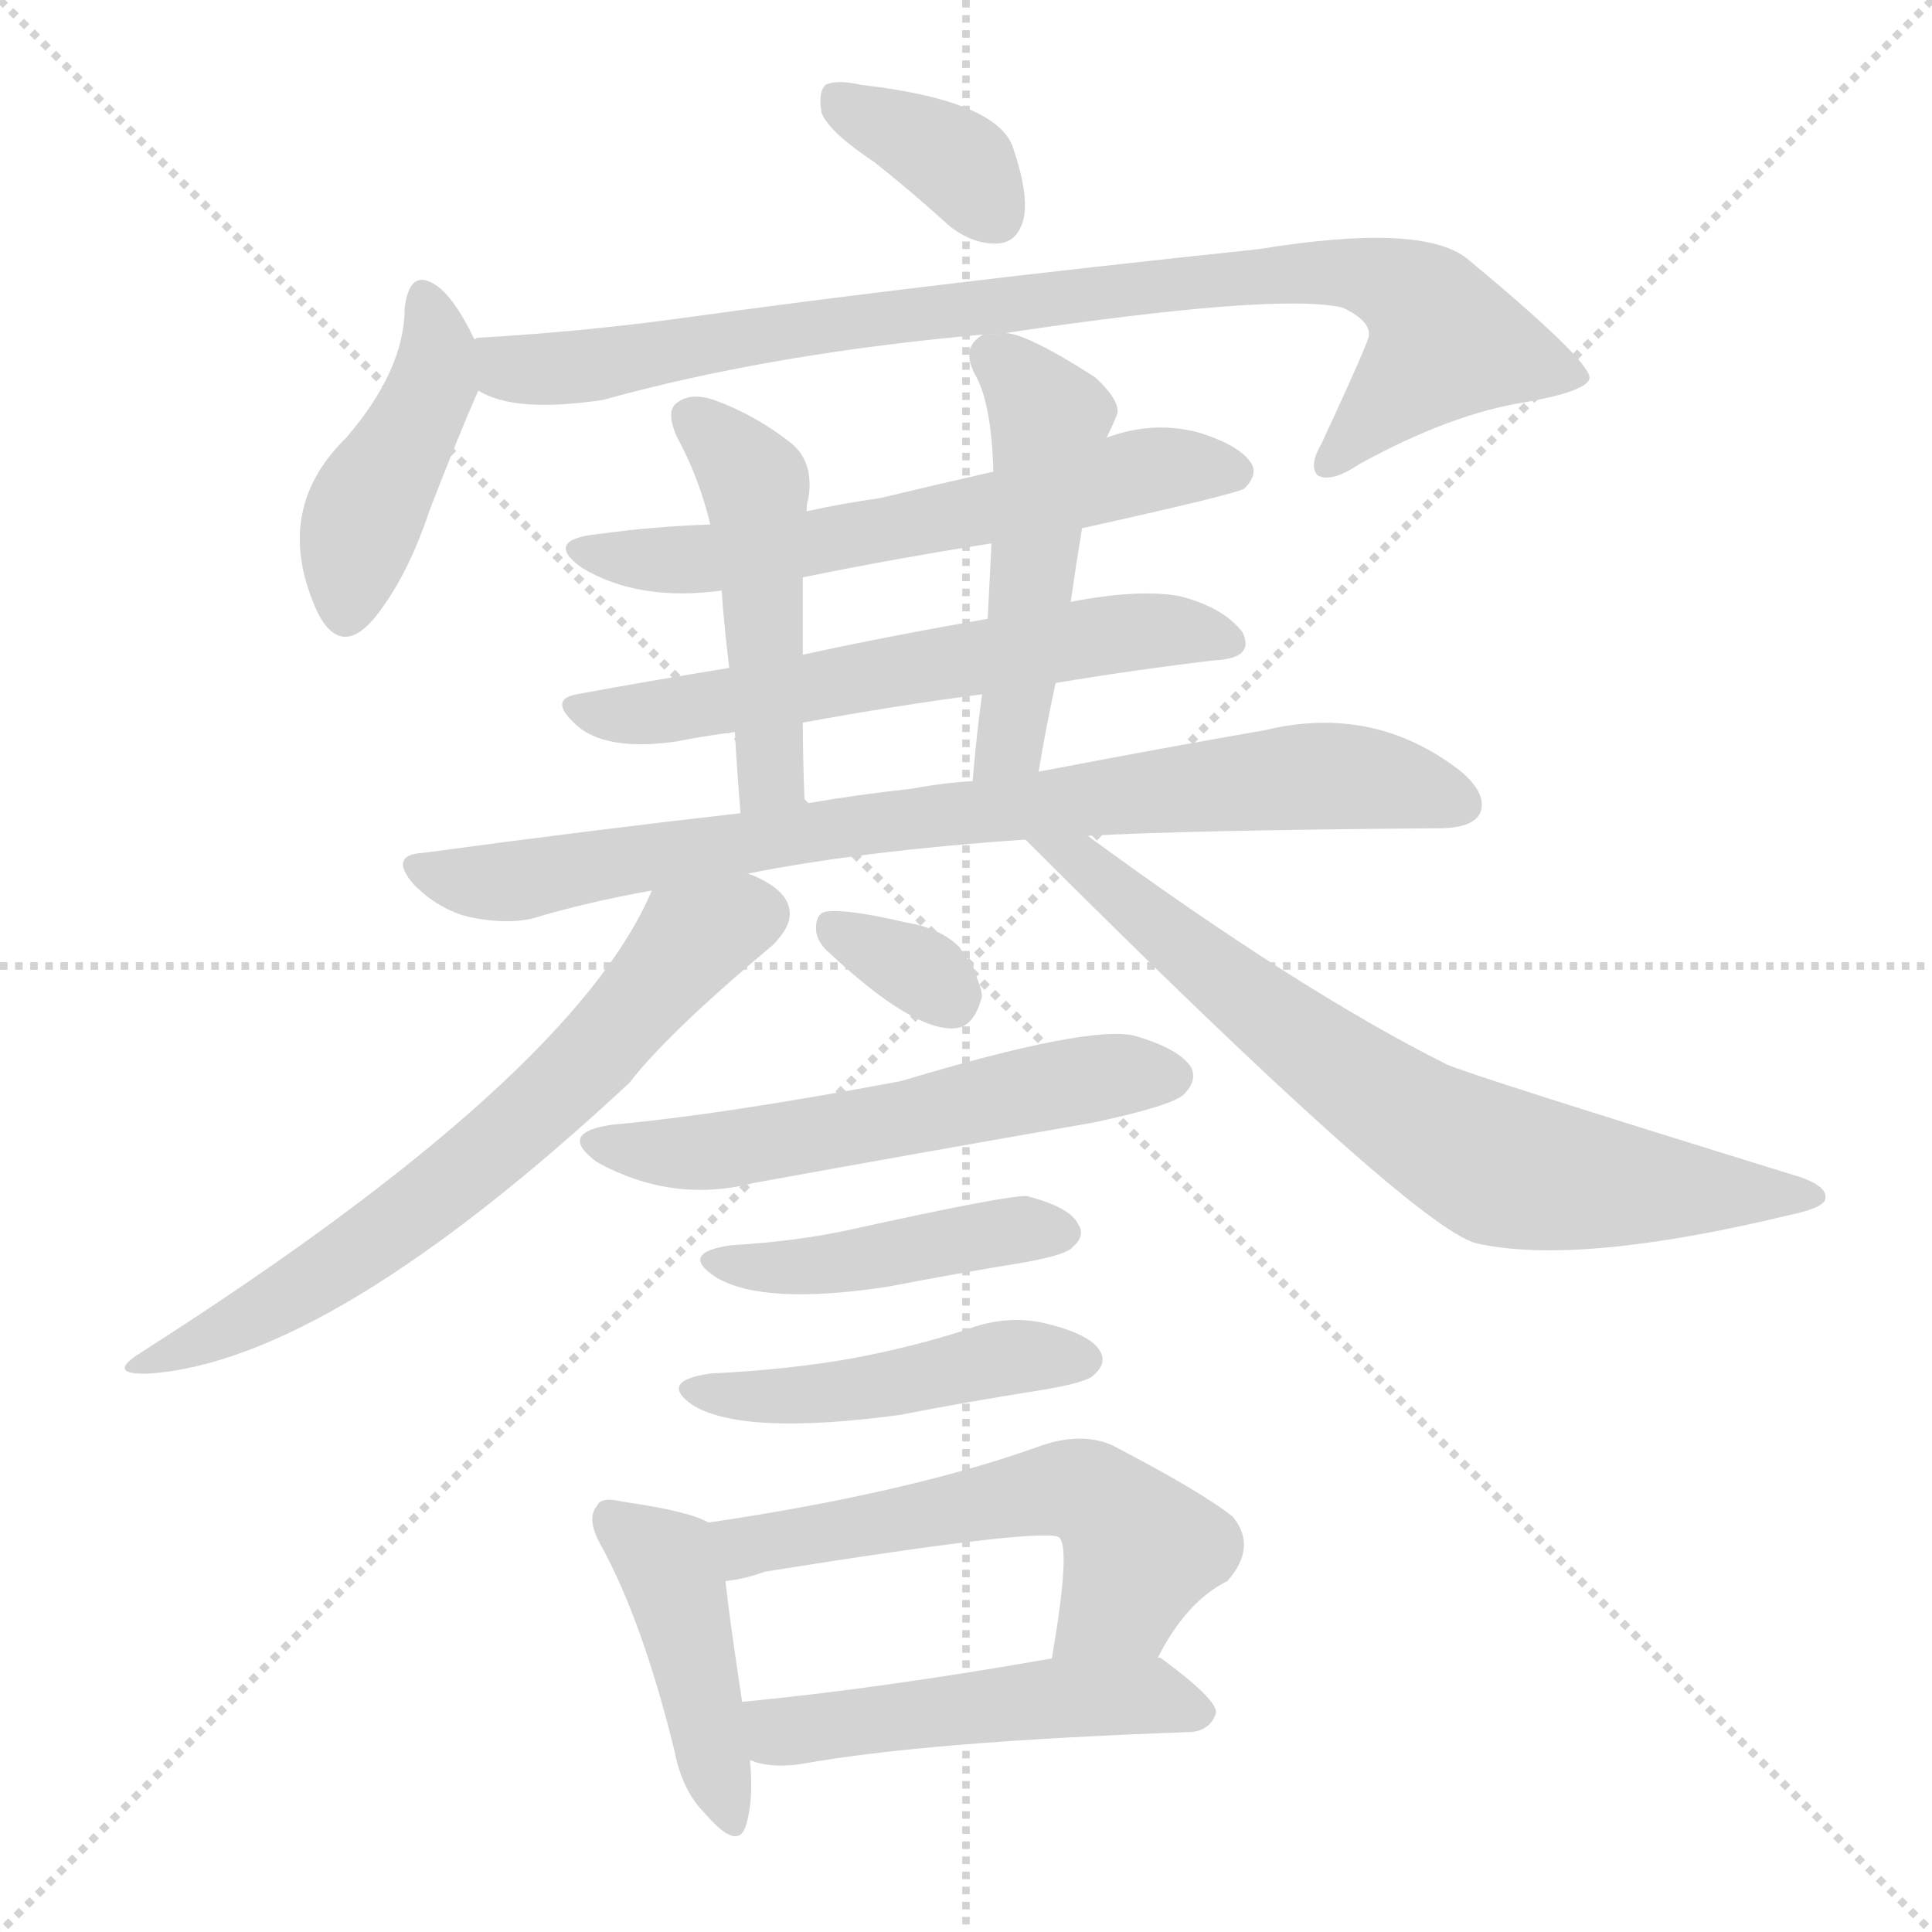 <svg version="1.1" viewBox="0 0 1024 1024" xmlns="http://www.w3.org/2000/svg">
  <g stroke="lightgray" stroke-dasharray="1,1" stroke-width="1" transform="scale(4, 4)">
    <line x1="0" y1="0" x2="256" y2="256"></line>
    <line x1="256" y1="0" x2="0" y2="256"></line>
    <line x1="128" y1="0" x2="128" y2="256"></line>
    <line x1="0" y1="128" x2="256" y2="128"></line>
  </g>
<g transform="scale(1, -1) translate(0, -900)">
   <style type="text/css">
    @keyframes keyframes0 {
      from {
       stroke: blue;
       stroke-dashoffset: 362;
       stroke-width: 128;
       }
       54% {
       animation-timing-function: step-end;
       stroke: blue;
       stroke-dashoffset: 0;
       stroke-width: 128;
       }
       to {
       stroke: black;
       stroke-width: 1024;
       }
       }
       #make-me-a-hanzi-animation-0 {
         animation: keyframes0 0.545s both;
         animation-delay: 0s;
         animation-timing-function: linear;
       }
    @keyframes keyframes1 {
      from {
       stroke: blue;
       stroke-dashoffset: 430;
       stroke-width: 128;
       }
       58% {
       animation-timing-function: step-end;
       stroke: blue;
       stroke-dashoffset: 0;
       stroke-width: 128;
       }
       to {
       stroke: black;
       stroke-width: 1024;
       }
       }
       #make-me-a-hanzi-animation-1 {
         animation: keyframes1 0.6s both;
         animation-delay: 0.545s;
         animation-timing-function: linear;
       }
    @keyframes keyframes2 {
      from {
       stroke: blue;
       stroke-dashoffset: 879;
       stroke-width: 128;
       }
       74% {
       animation-timing-function: step-end;
       stroke: blue;
       stroke-dashoffset: 0;
       stroke-width: 128;
       }
       to {
       stroke: black;
       stroke-width: 1024;
       }
       }
       #make-me-a-hanzi-animation-2 {
         animation: keyframes2 0.965s both;
         animation-delay: 1.145s;
         animation-timing-function: linear;
       }
    @keyframes keyframes3 {
      from {
       stroke: blue;
       stroke-dashoffset: 605;
       stroke-width: 128;
       }
       66% {
       animation-timing-function: step-end;
       stroke: blue;
       stroke-dashoffset: 0;
       stroke-width: 128;
       }
       to {
       stroke: black;
       stroke-width: 1024;
       }
       }
       #make-me-a-hanzi-animation-3 {
         animation: keyframes3 0.742s both;
         animation-delay: 2.11s;
         animation-timing-function: linear;
       }
    @keyframes keyframes4 {
      from {
       stroke: blue;
       stroke-dashoffset: 602;
       stroke-width: 128;
       }
       66% {
       animation-timing-function: step-end;
       stroke: blue;
       stroke-dashoffset: 0;
       stroke-width: 128;
       }
       to {
       stroke: black;
       stroke-width: 1024;
       }
       }
       #make-me-a-hanzi-animation-4 {
         animation: keyframes4 0.74s both;
         animation-delay: 2.852s;
         animation-timing-function: linear;
       }
    @keyframes keyframes5 {
      from {
       stroke: blue;
       stroke-dashoffset: 476;
       stroke-width: 128;
       }
       61% {
       animation-timing-function: step-end;
       stroke: blue;
       stroke-dashoffset: 0;
       stroke-width: 128;
       }
       to {
       stroke: black;
       stroke-width: 1024;
       }
       }
       #make-me-a-hanzi-animation-5 {
         animation: keyframes5 0.637s both;
         animation-delay: 3.592s;
         animation-timing-function: linear;
       }
    @keyframes keyframes6 {
      from {
       stroke: blue;
       stroke-dashoffset: 492;
       stroke-width: 128;
       }
       62% {
       animation-timing-function: step-end;
       stroke: blue;
       stroke-dashoffset: 0;
       stroke-width: 128;
       }
       to {
       stroke: black;
       stroke-width: 1024;
       }
       }
       #make-me-a-hanzi-animation-6 {
         animation: keyframes6 0.65s both;
         animation-delay: 4.229s;
         animation-timing-function: linear;
       }
    @keyframes keyframes7 {
      from {
       stroke: blue;
       stroke-dashoffset: 815;
       stroke-width: 128;
       }
       73% {
       animation-timing-function: step-end;
       stroke: blue;
       stroke-dashoffset: 0;
       stroke-width: 128;
       }
       to {
       stroke: black;
       stroke-width: 1024;
       }
       }
       #make-me-a-hanzi-animation-7 {
         animation: keyframes7 0.913s both;
         animation-delay: 4.88s;
         animation-timing-function: linear;
       }
    @keyframes keyframes8 {
      from {
       stroke: blue;
       stroke-dashoffset: 659;
       stroke-width: 128;
       }
       68% {
       animation-timing-function: step-end;
       stroke: blue;
       stroke-dashoffset: 0;
       stroke-width: 128;
       }
       to {
       stroke: black;
       stroke-width: 1024;
       }
       }
       #make-me-a-hanzi-animation-8 {
         animation: keyframes8 0.786s both;
         animation-delay: 5.793s;
         animation-timing-function: linear;
       }
    @keyframes keyframes9 {
      from {
       stroke: blue;
       stroke-dashoffset: 712;
       stroke-width: 128;
       }
       70% {
       animation-timing-function: step-end;
       stroke: blue;
       stroke-dashoffset: 0;
       stroke-width: 128;
       }
       to {
       stroke: black;
       stroke-width: 1024;
       }
       }
       #make-me-a-hanzi-animation-9 {
         animation: keyframes9 0.829s both;
         animation-delay: 6.579s;
         animation-timing-function: linear;
       }
    @keyframes keyframes10 {
      from {
       stroke: blue;
       stroke-dashoffset: 326;
       stroke-width: 128;
       }
       51% {
       animation-timing-function: step-end;
       stroke: blue;
       stroke-dashoffset: 0;
       stroke-width: 128;
       }
       to {
       stroke: black;
       stroke-width: 1024;
       }
       }
       #make-me-a-hanzi-animation-10 {
         animation: keyframes10 0.515s both;
         animation-delay: 7.409s;
         animation-timing-function: linear;
       }
    @keyframes keyframes11 {
      from {
       stroke: blue;
       stroke-dashoffset: 562;
       stroke-width: 128;
       }
       65% {
       animation-timing-function: step-end;
       stroke: blue;
       stroke-dashoffset: 0;
       stroke-width: 128;
       }
       to {
       stroke: black;
       stroke-width: 1024;
       }
       }
       #make-me-a-hanzi-animation-11 {
         animation: keyframes11 0.707s both;
         animation-delay: 7.924s;
         animation-timing-function: linear;
       }
    @keyframes keyframes12 {
      from {
       stroke: blue;
       stroke-dashoffset: 436;
       stroke-width: 128;
       }
       59% {
       animation-timing-function: step-end;
       stroke: blue;
       stroke-dashoffset: 0;
       stroke-width: 128;
       }
       to {
       stroke: black;
       stroke-width: 1024;
       }
       }
       #make-me-a-hanzi-animation-12 {
         animation: keyframes12 0.605s both;
         animation-delay: 8.632s;
         animation-timing-function: linear;
       }
    @keyframes keyframes13 {
      from {
       stroke: blue;
       stroke-dashoffset: 461;
       stroke-width: 128;
       }
       60% {
       animation-timing-function: step-end;
       stroke: blue;
       stroke-dashoffset: 0;
       stroke-width: 128;
       }
       to {
       stroke: black;
       stroke-width: 1024;
       }
       }
       #make-me-a-hanzi-animation-13 {
         animation: keyframes13 0.625s both;
         animation-delay: 9.236s;
         animation-timing-function: linear;
       }
    @keyframes keyframes14 {
      from {
       stroke: blue;
       stroke-dashoffset: 431;
       stroke-width: 128;
       }
       58% {
       animation-timing-function: step-end;
       stroke: blue;
       stroke-dashoffset: 0;
       stroke-width: 128;
       }
       to {
       stroke: black;
       stroke-width: 1024;
       }
       }
       #make-me-a-hanzi-animation-14 {
         animation: keyframes14 0.601s both;
         animation-delay: 9.861s;
         animation-timing-function: linear;
       }
    @keyframes keyframes15 {
      from {
       stroke: blue;
       stroke-dashoffset: 560;
       stroke-width: 128;
       }
       65% {
       animation-timing-function: step-end;
       stroke: blue;
       stroke-dashoffset: 0;
       stroke-width: 128;
       }
       to {
       stroke: black;
       stroke-width: 1024;
       }
       }
       #make-me-a-hanzi-animation-15 {
         animation: keyframes15 0.706s both;
         animation-delay: 10.462s;
         animation-timing-function: linear;
       }
    @keyframes keyframes16 {
      from {
       stroke: blue;
       stroke-dashoffset: 504;
       stroke-width: 128;
       }
       62% {
       animation-timing-function: step-end;
       stroke: blue;
       stroke-dashoffset: 0;
       stroke-width: 128;
       }
       to {
       stroke: black;
       stroke-width: 1024;
       }
       }
       #make-me-a-hanzi-animation-16 {
         animation: keyframes16 0.66s both;
         animation-delay: 11.168s;
         animation-timing-function: linear;
       }
</style>
<path d="M 463.5 814.0 Q 482.5 799.0 503.5 780.0 Q 516.5 770.0 529.5 771.0 Q 539.5 772.0 542.5 784.0 Q 545.5 797.0 536.5 823.0 Q 526.5 847.0 456.5 855.0 Q 443.5 858.0 437.5 855.0 Q 433.5 851.0 435.5 840.0 Q 439.5 830.0 463.5 814.0 Z" fill="lightgray"></path> 
<path d="M 251.5 720.0 Q 242.5 739.0 233.5 747.0 Q 217.5 760.0 214.5 737.0 Q 214.5 704.0 183.5 668.0 Q 143.5 629.0 168.5 575.0 Q 181.5 550.0 200.5 575.0 Q 216.5 596.0 227.5 629.0 Q 242.5 668.0 253.5 693.0 C 258.5 705.0 258.5 705.0 251.5 720.0 Z" fill="lightgray"></path> 
<path d="M 529.5 723.0 Q 676.5 745.0 711.5 737.0 Q 726.5 730.0 725.5 722.0 Q 725.5 719.0 700.5 665.0 Q 693.5 653.0 698.5 648.0 Q 705.5 644.0 720.5 654.0 Q 769.5 681.0 809.5 687.0 Q 842.5 693.0 842.5 700.0 Q 841.5 710.0 777.5 763.0 Q 753.5 782.0 667.5 768.0 Q 487.5 749.0 358.5 731.0 Q 306.5 724.0 253.5 721.0 Q 252.5 721.0 251.5 720.0 C 221.5 717.0 225.5 703.0 253.5 693.0 Q 272.5 681.0 319.5 688.0 Q 409.5 713.0 524.5 723.0 L 529.5 723.0 Z" fill="lightgray"></path> 
<path d="M 573.5 620.0 Q 654.5 638.0 659.5 641.0 Q 666.5 648.0 663.5 654.0 Q 657.5 664.0 634.5 671.0 Q 610.5 677.0 586.5 668.0 L 526.5 650.0 Q 495.5 643.0 466.5 636.0 Q 445.5 633.0 427.5 629.0 L 376.5 622.0 Q 346.5 621.0 317.5 617.0 Q 287.5 614.0 308.5 599.0 Q 338.5 581.0 382.5 587.0 L 425.5 594.0 Q 474.5 604.0 525.5 612.0 L 573.5 620.0 Z" fill="lightgray"></path> 
<path d="M 559.5 538.0 Q 601.5 545.0 643.5 550.0 Q 665.5 551.0 658.5 565.0 Q 648.5 578.0 625.5 584.0 Q 603.5 588.0 567.5 581.0 L 523.5 572.0 Q 471.5 563.0 425.5 553.0 L 386.5 546.0 Q 343.5 539.0 305.5 532.0 Q 289.5 529.0 307.5 514.0 Q 323.5 502.0 358.5 507.0 Q 373.5 510.0 389.5 512.0 L 425.5 517.0 Q 474.5 526.0 520.5 532.0 L 559.5 538.0 Z" fill="lightgray"></path> 
<path d="M 427.5 629.0 Q 427.5 633.0 428.5 636.0 Q 431.5 655.0 419.5 665.0 Q 400.5 680.0 378.5 688.0 Q 366.5 692.0 359.5 687.0 Q 352.5 683.0 358.5 669.0 Q 370.5 647.0 376.5 622.0 L 382.5 587.0 Q 383.5 571.0 386.5 546.0 L 389.5 512.0 Q 390.5 493.0 392.5 469.0 C 394.5 439.0 427.5 444.0 426.5 474.0 Q 425.5 498.0 425.5 517.0 L 425.5 553.0 Q 425.5 574.0 425.5 594.0 L 427.5 629.0 Z" fill="lightgray"></path> 
<path d="M 550.5 491.0 Q 554.5 515.0 559.5 538.0 L 567.5 581.0 Q 570.5 602.0 573.5 620.0 L 586.5 668.0 Q 589.5 674.0 591.5 679.0 Q 595.5 686.0 580.5 700.0 Q 538.5 727.0 529.5 723.0 L 524.5 723.0 Q 521.5 724.0 517.5 720.0 Q 510.5 714.0 516.5 702.0 Q 525.5 687.0 526.5 650.0 L 525.5 612.0 Q 524.5 593.0 523.5 572.0 L 520.5 532.0 Q 517.5 510.0 515.5 486.0 C 512.5 456.0 545.5 461.0 550.5 491.0 Z" fill="lightgray"></path> 
<path d="M 576.5 457.0 Q 630.5 460.0 762.5 461.0 Q 780.5 461.0 784.5 469.0 Q 788.5 479.0 774.5 491.0 Q 728.5 527.0 670.5 513.0 Q 618.5 504.0 550.5 491.0 L 515.5 486.0 Q 499.5 485.0 483.5 482.0 Q 455.5 479.0 426.5 474.0 L 392.5 469.0 Q 313.5 460.0 224.5 448.0 Q 205.5 447.0 219.5 431.0 Q 232.5 418.0 248.5 414.0 Q 267.5 410.0 281.5 413.0 Q 311.5 422.0 345.5 428.0 L 396.5 437.0 Q 456.5 449.0 543.5 455.0 L 576.5 457.0 Z" fill="lightgray"></path> 
<path d="M 345.5 428.0 Q 303.5 329.0 74.5 183.0 Q 55.5 171.0 79.5 172.0 Q 175.5 179.0 333.5 326.0 Q 354.5 353.0 409.5 399.0 Q 419.5 409.0 418.5 417.0 Q 417.5 429.0 396.5 437.0 C 369.5 450.0 358.5 455.0 345.5 428.0 Z" fill="lightgray"></path> 
<path d="M 543.5 455.0 Q 748.5 250.0 782.5 241.0 Q 836.5 229.0 948.5 256.0 Q 967.5 260.0 967.5 265.0 Q 968.5 271.0 954.5 276.0 Q 776.5 331.0 766.5 336.0 Q 688.5 375.0 576.5 457.0 C 552.5 475.0 522.5 476.0 543.5 455.0 Z" fill="lightgray"></path> 
<path d="M 439.5 395.0 Q 484.5 353.0 506.5 355.0 Q 516.5 356.0 520.5 372.0 Q 519.5 382.0 508.5 398.0 Q 498.5 408.0 480.5 411.0 Q 450.5 418.0 439.5 417.0 Q 432.5 417.0 432.5 408.0 Q 432.5 401.0 439.5 395.0 Z" fill="lightgray"></path> 
<path d="M 325.5 304.0 Q 294.5 300.0 316.5 284.0 Q 356.5 262.0 399.5 273.0 Q 487.5 289.0 579.5 305.0 Q 621.5 314.0 627.5 320.0 Q 634.5 327.0 631.5 334.0 Q 625.5 344.0 601.5 351.0 Q 577.5 357.0 477.5 327.0 Q 381.5 309.0 325.5 304.0 Z" fill="lightgray"></path> 
<path d="M 387.5 240.0 Q 359.5 236.0 379.5 223.0 Q 404.5 208.0 470.5 218.0 Q 506.5 225.0 543.5 231.0 Q 565.5 235.0 568.5 239.0 Q 575.5 245.0 571.5 251.0 Q 567.5 260.0 544.5 266.0 Q 535.5 267.0 449.5 248.0 Q 421.5 242.0 387.5 240.0 Z" fill="lightgray"></path> 
<path d="M 376.5 172.0 Q 348.5 168.0 367.5 155.0 Q 394.5 139.0 476.5 150.0 Q 512.5 157.0 550.5 163.0 Q 575.5 167.0 579.5 171.0 Q 586.5 177.0 583.5 183.0 Q 579.5 192.0 556.5 198.0 Q 534.5 204.0 511.5 195.0 Q 483.5 186.0 451.5 180.0 Q 417.5 174.0 376.5 172.0 Z" fill="lightgray"></path> 
<path d="M 375.5 93.0 Q 365.5 99.0 330.5 104.0 Q 318.5 107.0 316.5 102.0 Q 310.5 95.0 318.5 81.0 Q 340.5 41.0 357.5 -28.0 Q 361.5 -49.0 373.5 -61.0 Q 391.5 -82.0 395.5 -67.0 Q 399.5 -54.0 397.5 -33.0 L 393.5 -3.0 Q 386.5 43.0 384.5 62.0 C 381.5 90.0 381.5 90.0 375.5 93.0 Z" fill="lightgray"></path> 
<path d="M 613.5 21.0 Q 628.5 51.0 650.5 62.0 Q 666.5 80.0 653.5 96.0 Q 637.5 109.0 589.5 134.0 Q 573.5 141.0 552.5 134.0 Q 483.5 109.0 375.5 93.0 C 345.5 89.0 354.5 57.0 384.5 62.0 Q 394.5 63.0 405.5 67.0 Q 555.5 91.0 561.5 85.0 Q 567.5 79.0 557.5 21.0 C 552.5 -9.0 599.5 -5.0 613.5 21.0 Z" fill="lightgray"></path> 
<path d="M 397.5 -33.0 Q 398.5 -33.0 400.5 -34.0 Q 410.5 -37.0 424.5 -35.0 Q 490.5 -23.0 631.5 -18.0 Q 641.5 -17.0 644.5 -8.0 Q 645.5 -1.0 615.5 21.0 Q 614.5 22.0 613.5 21.0 L 557.5 21.0 Q 466.5 5.0 393.5 -2.0 Q 392.5 -2.0 393.5 -3.0 C 364.5 -10.0 368.5 -25.0 397.5 -33.0 Z" fill="lightgray"></path> 
      <clipPath id="make-me-a-hanzi-clip-0">
      <path d="M 463.5 814.0 Q 482.5 799.0 503.5 780.0 Q 516.5 770.0 529.5 771.0 Q 539.5 772.0 542.5 784.0 Q 545.5 797.0 536.5 823.0 Q 526.5 847.0 456.5 855.0 Q 443.5 858.0 437.5 855.0 Q 433.5 851.0 435.5 840.0 Q 439.5 830.0 463.5 814.0 Z" fill="lightgray"></path>
      </clipPath>
      <path clip-path="url(#make-me-a-hanzi-clip-0)" d="M 443.5 847.0 L 506.5 815.0 L 527.5 786.0 " fill="none" id="make-me-a-hanzi-animation-0" stroke-dasharray="234 468" stroke-linecap="round"></path>

      <clipPath id="make-me-a-hanzi-clip-1">
      <path d="M 251.5 720.0 Q 242.5 739.0 233.5 747.0 Q 217.5 760.0 214.5 737.0 Q 214.5 704.0 183.5 668.0 Q 143.5 629.0 168.5 575.0 Q 181.5 550.0 200.5 575.0 Q 216.5 596.0 227.5 629.0 Q 242.5 668.0 253.5 693.0 C 258.5 705.0 258.5 705.0 251.5 720.0 Z" fill="lightgray"></path>
      </clipPath>
      <path clip-path="url(#make-me-a-hanzi-clip-1)" d="M 224.5 741.0 L 230.5 698.0 L 191.5 624.0 L 183.5 578.0 " fill="none" id="make-me-a-hanzi-animation-1" stroke-dasharray="302 604" stroke-linecap="round"></path>

      <clipPath id="make-me-a-hanzi-clip-2">
      <path d="M 529.5 723.0 Q 676.5 745.0 711.5 737.0 Q 726.5 730.0 725.5 722.0 Q 725.5 719.0 700.5 665.0 Q 693.5 653.0 698.5 648.0 Q 705.5 644.0 720.5 654.0 Q 769.5 681.0 809.5 687.0 Q 842.5 693.0 842.5 700.0 Q 841.5 710.0 777.5 763.0 Q 753.5 782.0 667.5 768.0 Q 487.5 749.0 358.5 731.0 Q 306.5 724.0 253.5 721.0 Q 252.5 721.0 251.5 720.0 C 221.5 717.0 225.5 703.0 253.5 693.0 Q 272.5 681.0 319.5 688.0 Q 409.5 713.0 524.5 723.0 L 529.5 723.0 Z" fill="lightgray"></path>
      </clipPath>
      <path clip-path="url(#make-me-a-hanzi-clip-2)" d="M 255.5 714.0 L 271.5 704.0 L 308.5 706.0 L 573.5 745.0 L 721.5 755.0 L 747.5 744.0 L 766.5 719.0 L 703.5 653.0 " fill="none" id="make-me-a-hanzi-animation-2" stroke-dasharray="751 1502" stroke-linecap="round"></path>

      <clipPath id="make-me-a-hanzi-clip-3">
      <path d="M 573.5 620.0 Q 654.5 638.0 659.5 641.0 Q 666.5 648.0 663.5 654.0 Q 657.5 664.0 634.5 671.0 Q 610.5 677.0 586.5 668.0 L 526.5 650.0 Q 495.5 643.0 466.5 636.0 Q 445.5 633.0 427.5 629.0 L 376.5 622.0 Q 346.5 621.0 317.5 617.0 Q 287.5 614.0 308.5 599.0 Q 338.5 581.0 382.5 587.0 L 425.5 594.0 Q 474.5 604.0 525.5 612.0 L 573.5 620.0 Z" fill="lightgray"></path>
      </clipPath>
      <path clip-path="url(#make-me-a-hanzi-clip-3)" d="M 310.5 609.0 L 344.5 603.0 L 385.5 605.0 L 598.5 649.0 L 654.5 650.0 " fill="none" id="make-me-a-hanzi-animation-3" stroke-dasharray="477 954" stroke-linecap="round"></path>

      <clipPath id="make-me-a-hanzi-clip-4">
      <path d="M 559.5 538.0 Q 601.5 545.0 643.5 550.0 Q 665.5 551.0 658.5 565.0 Q 648.5 578.0 625.5 584.0 Q 603.5 588.0 567.5 581.0 L 523.5 572.0 Q 471.5 563.0 425.5 553.0 L 386.5 546.0 Q 343.5 539.0 305.5 532.0 Q 289.5 529.0 307.5 514.0 Q 323.5 502.0 358.5 507.0 Q 373.5 510.0 389.5 512.0 L 425.5 517.0 Q 474.5 526.0 520.5 532.0 L 559.5 538.0 Z" fill="lightgray"></path>
      </clipPath>
      <path clip-path="url(#make-me-a-hanzi-clip-4)" d="M 306.5 523.0 L 363.5 524.0 L 591.5 564.0 L 627.5 566.0 L 648.5 560.0 " fill="none" id="make-me-a-hanzi-animation-4" stroke-dasharray="474 948" stroke-linecap="round"></path>

      <clipPath id="make-me-a-hanzi-clip-5">
      <path d="M 427.5 629.0 Q 427.5 633.0 428.5 636.0 Q 431.5 655.0 419.5 665.0 Q 400.5 680.0 378.5 688.0 Q 366.5 692.0 359.5 687.0 Q 352.5 683.0 358.5 669.0 Q 370.5 647.0 376.5 622.0 L 382.5 587.0 Q 383.5 571.0 386.5 546.0 L 389.5 512.0 Q 390.5 493.0 392.5 469.0 C 394.5 439.0 427.5 444.0 426.5 474.0 Q 425.5 498.0 425.5 517.0 L 425.5 553.0 Q 425.5 574.0 425.5 594.0 L 427.5 629.0 Z" fill="lightgray"></path>
      </clipPath>
      <path clip-path="url(#make-me-a-hanzi-clip-5)" d="M 366.5 678.0 L 400.5 643.0 L 408.5 510.0 L 407.5 486.0 L 397.5 477.0 " fill="none" id="make-me-a-hanzi-animation-5" stroke-dasharray="348 696" stroke-linecap="round"></path>

      <clipPath id="make-me-a-hanzi-clip-6">
      <path d="M 550.5 491.0 Q 554.5 515.0 559.5 538.0 L 567.5 581.0 Q 570.5 602.0 573.5 620.0 L 586.5 668.0 Q 589.5 674.0 591.5 679.0 Q 595.5 686.0 580.5 700.0 Q 538.5 727.0 529.5 723.0 L 524.5 723.0 Q 521.5 724.0 517.5 720.0 Q 510.5 714.0 516.5 702.0 Q 525.5 687.0 526.5 650.0 L 525.5 612.0 Q 524.5 593.0 523.5 572.0 L 520.5 532.0 Q 517.5 510.0 515.5 486.0 C 512.5 456.0 545.5 461.0 550.5 491.0 Z" fill="lightgray"></path>
      </clipPath>
      <path clip-path="url(#make-me-a-hanzi-clip-6)" d="M 525.5 711.0 L 545.5 693.0 L 555.5 670.0 L 537.5 518.0 L 531.5 501.0 L 520.5 494.0 " fill="none" id="make-me-a-hanzi-animation-6" stroke-dasharray="364 728" stroke-linecap="round"></path>

      <clipPath id="make-me-a-hanzi-clip-7">
      <path d="M 576.5 457.0 Q 630.5 460.0 762.5 461.0 Q 780.5 461.0 784.5 469.0 Q 788.5 479.0 774.5 491.0 Q 728.5 527.0 670.5 513.0 Q 618.5 504.0 550.5 491.0 L 515.5 486.0 Q 499.5 485.0 483.5 482.0 Q 455.5 479.0 426.5 474.0 L 392.5 469.0 Q 313.5 460.0 224.5 448.0 Q 205.5 447.0 219.5 431.0 Q 232.5 418.0 248.5 414.0 Q 267.5 410.0 281.5 413.0 Q 311.5 422.0 345.5 428.0 L 396.5 437.0 Q 456.5 449.0 543.5 455.0 L 576.5 457.0 Z" fill="lightgray"></path>
      </clipPath>
      <path clip-path="url(#make-me-a-hanzi-clip-7)" d="M 221.5 440.0 L 274.5 433.0 L 478.5 466.0 L 696.5 489.0 L 774.5 474.0 " fill="none" id="make-me-a-hanzi-animation-7" stroke-dasharray="687 1374" stroke-linecap="round"></path>

      <clipPath id="make-me-a-hanzi-clip-8">
      <path d="M 345.5 428.0 Q 303.5 329.0 74.5 183.0 Q 55.5 171.0 79.5 172.0 Q 175.5 179.0 333.5 326.0 Q 354.5 353.0 409.5 399.0 Q 419.5 409.0 418.5 417.0 Q 417.5 429.0 396.5 437.0 C 369.5 450.0 358.5 455.0 345.5 428.0 Z" fill="lightgray"></path>
      </clipPath>
      <path clip-path="url(#make-me-a-hanzi-clip-8)" d="M 403.5 416.0 L 365.5 401.0 L 310.5 335.0 L 207.5 248.0 L 123.5 197.0 L 83.5 181.0 " fill="none" id="make-me-a-hanzi-animation-8" stroke-dasharray="531 1062" stroke-linecap="round"></path>

      <clipPath id="make-me-a-hanzi-clip-9">
      <path d="M 543.5 455.0 Q 748.5 250.0 782.5 241.0 Q 836.5 229.0 948.5 256.0 Q 967.5 260.0 967.5 265.0 Q 968.5 271.0 954.5 276.0 Q 776.5 331.0 766.5 336.0 Q 688.5 375.0 576.5 457.0 C 552.5 475.0 522.5 476.0 543.5 455.0 Z" fill="lightgray"></path>
      </clipPath>
      <path clip-path="url(#make-me-a-hanzi-clip-9)" d="M 560.5 447.0 L 576.5 442.0 L 635.5 389.0 L 748.5 306.0 L 789.5 284.0 L 834.5 274.0 L 961.5 266.0 " fill="none" id="make-me-a-hanzi-animation-9" stroke-dasharray="584 1168" stroke-linecap="round"></path>

      <clipPath id="make-me-a-hanzi-clip-10">
      <path d="M 439.5 395.0 Q 484.5 353.0 506.5 355.0 Q 516.5 356.0 520.5 372.0 Q 519.5 382.0 508.5 398.0 Q 498.5 408.0 480.5 411.0 Q 450.5 418.0 439.5 417.0 Q 432.5 417.0 432.5 408.0 Q 432.5 401.0 439.5 395.0 Z" fill="lightgray"></path>
      </clipPath>
      <path clip-path="url(#make-me-a-hanzi-clip-10)" d="M 443.5 406.0 L 489.5 384.0 L 503.5 371.0 " fill="none" id="make-me-a-hanzi-animation-10" stroke-dasharray="198 396" stroke-linecap="round"></path>

      <clipPath id="make-me-a-hanzi-clip-11">
      <path d="M 325.5 304.0 Q 294.5 300.0 316.5 284.0 Q 356.5 262.0 399.5 273.0 Q 487.5 289.0 579.5 305.0 Q 621.5 314.0 627.5 320.0 Q 634.5 327.0 631.5 334.0 Q 625.5 344.0 601.5 351.0 Q 577.5 357.0 477.5 327.0 Q 381.5 309.0 325.5 304.0 Z" fill="lightgray"></path>
      </clipPath>
      <path clip-path="url(#make-me-a-hanzi-clip-11)" d="M 318.5 295.0 L 376.5 289.0 L 589.5 330.0 L 620.5 330.0 " fill="none" id="make-me-a-hanzi-animation-11" stroke-dasharray="434 868" stroke-linecap="round"></path>

      <clipPath id="make-me-a-hanzi-clip-12">
      <path d="M 387.5 240.0 Q 359.5 236.0 379.5 223.0 Q 404.5 208.0 470.5 218.0 Q 506.5 225.0 543.5 231.0 Q 565.5 235.0 568.5 239.0 Q 575.5 245.0 571.5 251.0 Q 567.5 260.0 544.5 266.0 Q 535.5 267.0 449.5 248.0 Q 421.5 242.0 387.5 240.0 Z" fill="lightgray"></path>
      </clipPath>
      <path clip-path="url(#make-me-a-hanzi-clip-12)" d="M 381.5 233.0 L 439.5 229.0 L 559.5 248.0 " fill="none" id="make-me-a-hanzi-animation-12" stroke-dasharray="308 616" stroke-linecap="round"></path>

      <clipPath id="make-me-a-hanzi-clip-13">
      <path d="M 376.5 172.0 Q 348.5 168.0 367.5 155.0 Q 394.5 139.0 476.5 150.0 Q 512.5 157.0 550.5 163.0 Q 575.5 167.0 579.5 171.0 Q 586.5 177.0 583.5 183.0 Q 579.5 192.0 556.5 198.0 Q 534.5 204.0 511.5 195.0 Q 483.5 186.0 451.5 180.0 Q 417.5 174.0 376.5 172.0 Z" fill="lightgray"></path>
      </clipPath>
      <path clip-path="url(#make-me-a-hanzi-clip-13)" d="M 370.5 165.0 L 395.5 159.0 L 443.5 161.0 L 535.5 181.0 L 572.5 180.0 " fill="none" id="make-me-a-hanzi-animation-13" stroke-dasharray="333 666" stroke-linecap="round"></path>

      <clipPath id="make-me-a-hanzi-clip-14">
      <path d="M 375.5 93.0 Q 365.5 99.0 330.5 104.0 Q 318.5 107.0 316.5 102.0 Q 310.5 95.0 318.5 81.0 Q 340.5 41.0 357.5 -28.0 Q 361.5 -49.0 373.5 -61.0 Q 391.5 -82.0 395.5 -67.0 Q 399.5 -54.0 397.5 -33.0 L 393.5 -3.0 Q 386.5 43.0 384.5 62.0 C 381.5 90.0 381.5 90.0 375.5 93.0 Z" fill="lightgray"></path>
      </clipPath>
      <path clip-path="url(#make-me-a-hanzi-clip-14)" d="M 324.5 95.0 L 354.5 70.0 L 385.5 -62.0 " fill="none" id="make-me-a-hanzi-animation-14" stroke-dasharray="303 606" stroke-linecap="round"></path>

      <clipPath id="make-me-a-hanzi-clip-15">
      <path d="M 613.5 21.0 Q 628.5 51.0 650.5 62.0 Q 666.5 80.0 653.5 96.0 Q 637.5 109.0 589.5 134.0 Q 573.5 141.0 552.5 134.0 Q 483.5 109.0 375.5 93.0 C 345.5 89.0 354.5 57.0 384.5 62.0 Q 394.5 63.0 405.5 67.0 Q 555.5 91.0 561.5 85.0 Q 567.5 79.0 557.5 21.0 C 552.5 -9.0 599.5 -5.0 613.5 21.0 Z" fill="lightgray"></path>
      </clipPath>
      <path clip-path="url(#make-me-a-hanzi-clip-15)" d="M 385.5 90.0 L 395.5 80.0 L 417.5 81.0 L 541.5 108.0 L 576.5 109.0 L 604.5 78.0 L 592.5 51.0 L 564.5 31.0 " fill="none" id="make-me-a-hanzi-animation-15" stroke-dasharray="432 864" stroke-linecap="round"></path>

      <clipPath id="make-me-a-hanzi-clip-16">
      <path d="M 397.5 -33.0 Q 398.5 -33.0 400.5 -34.0 Q 410.5 -37.0 424.5 -35.0 Q 490.5 -23.0 631.5 -18.0 Q 641.5 -17.0 644.5 -8.0 Q 645.5 -1.0 615.5 21.0 Q 614.5 22.0 613.5 21.0 L 557.5 21.0 Q 466.5 5.0 393.5 -2.0 Q 392.5 -2.0 393.5 -3.0 C 364.5 -10.0 368.5 -25.0 397.5 -33.0 Z" fill="lightgray"></path>
      </clipPath>
      <path clip-path="url(#make-me-a-hanzi-clip-16)" d="M 400.5 -2.0 L 401.5 -10.0 L 413.5 -18.0 L 552.5 0.0 L 606.5 2.0 L 636.5 -8.0 " fill="none" id="make-me-a-hanzi-animation-16" stroke-dasharray="376 752" stroke-linecap="round"></path>

</g>
</svg>
